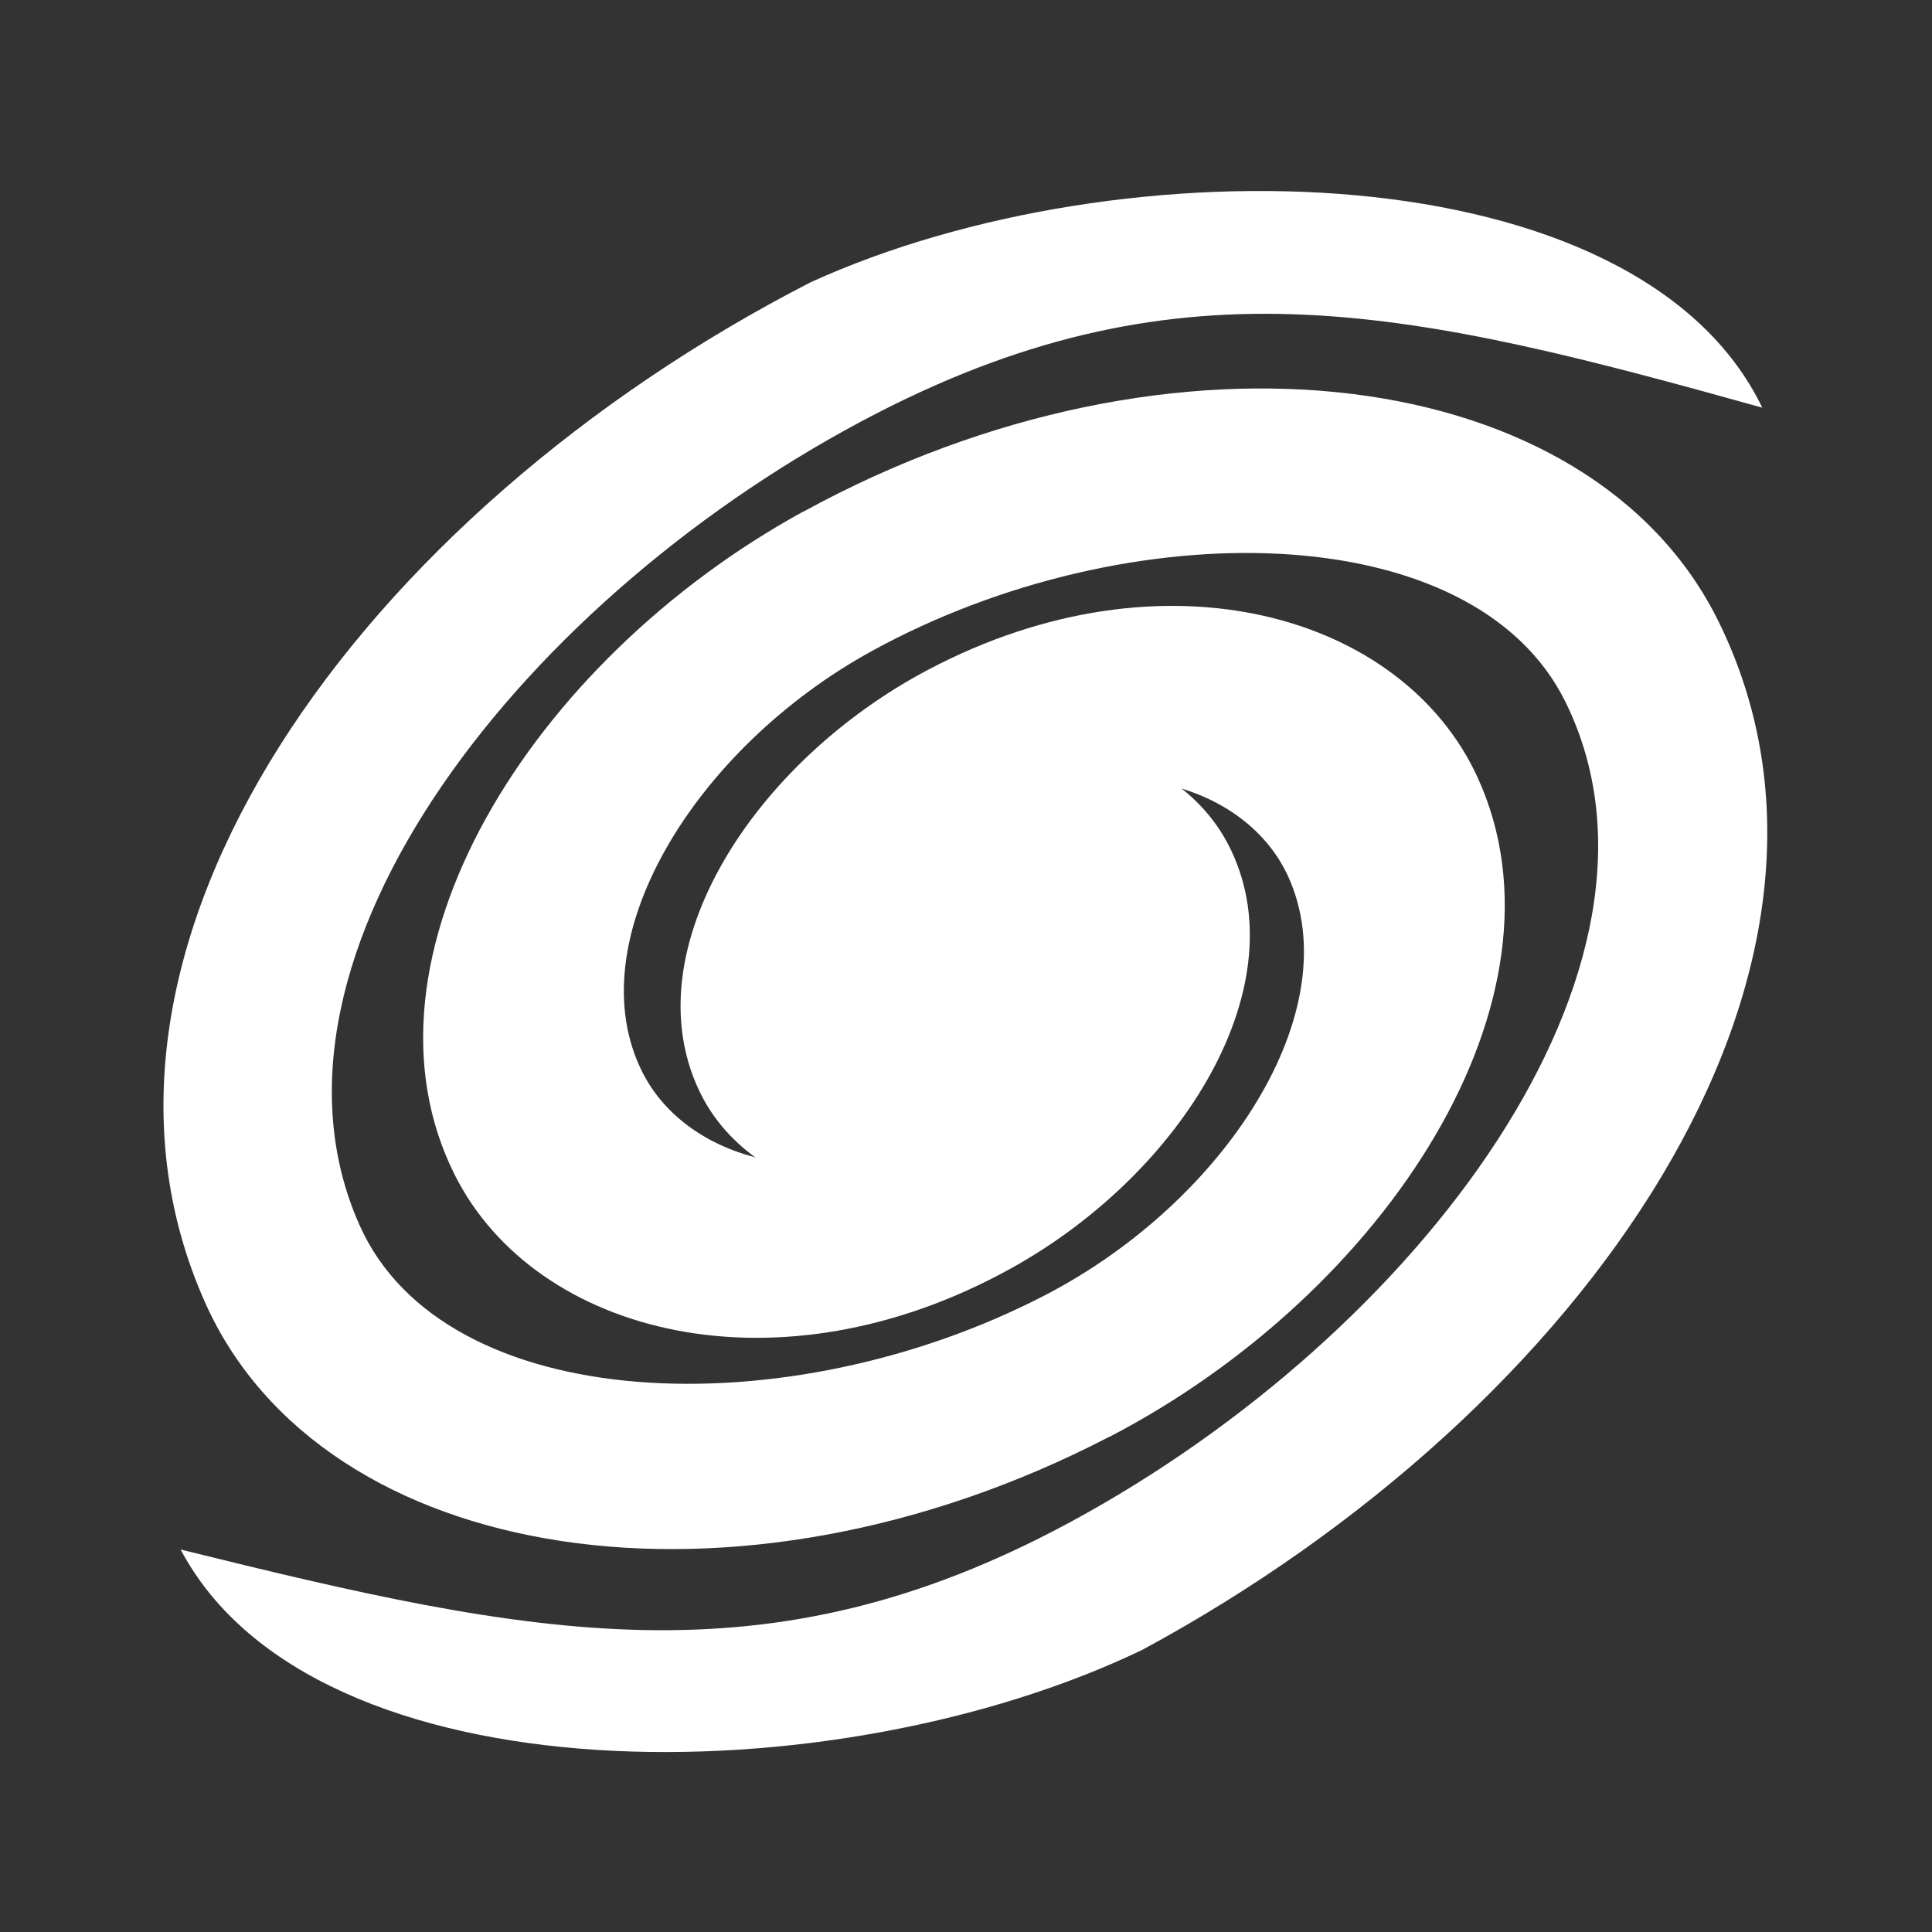 <svg xmlns="http://www.w3.org/2000/svg" xmlns:xlink="http://www.w3.org/1999/xlink" id="svg4355" width="24" height="24" version="1.1" viewBox="0 0 22.5 22.5"><rect x="0" y="0" width="22.5" height="22.5" fill="#333333" stroke="none"/><g id="layer2" transform="translate(0,-105.5)"><g id="g4536" transform="matrix(1.874 -1.167 .898 1.404 -147.57 17.745)"><path id="path18" style="color-rendering:auto;text-decoration-color:#fff;color:#fff;font-variant-numeric:normal;shape-rendering:auto;font-variant-ligatures:normal;text-decoration-line:none;font-variant-position:normal;mix-blend-mode:normal;solid-color:#fff;font-feature-settings:normal;shape-padding:0;font-variant-alternates:normal;text-indent:0;dominant-baseline:auto;font-variant-caps:normal;image-rendering:auto;white-space:normal;text-decoration-style:solid;text-orientation:mixed;isolation:auto;text-transform:none" fill="#fff" fill-rule="evenodd" d="m37.013 97.511c-1.64-0.122-3.306 0.966-3.436 2.651-0.096 1.246 0.805 2.512 2.208 2.606 1.039 0.07 2.095-0.626 2.169-1.712 0.055-0.807-0.534-1.628-1.462-1.682-0.693-0.041-1.397 0.427-1.441 1.17-0.031 0.522 0.352 1.018 0.94 1.11-0.045 0.003-0.08 0.039-0.125 0.036-0.714-0.048-1.216-0.75-1.163-1.446 0.079-1.026 1.156-1.732 2.222-1.652 1.532 0.114 3.056 1.418 2.933 2.865-0.173 2.044-2.447 3.205-4.531 3.035-1.815-0.148-2.711-1.3-4.033-3.124-0.124 1.991 2.202 3.891 3.991 4.148 2.66 0.217 5.253-1.27 5.482-3.971 0.17-1.999-1.536-3.868-3.754-4.033zm-0.719 3.021-0.022 0.516c-0.189-0.008-0.284-0.138-0.278-0.263 0.006-0.119 0.081-0.167 0.151-0.163 0.037 0.002 0.031-0.005 0.031-0.017 0.002-0.037 0.075-0.045 0.117-0.073z"/><use id="use4532" width="100%" height="100%" x="0" y="0" transform="rotate(181.62 36.425 100.83)" xlink:href="#path18"/></g></g></svg>